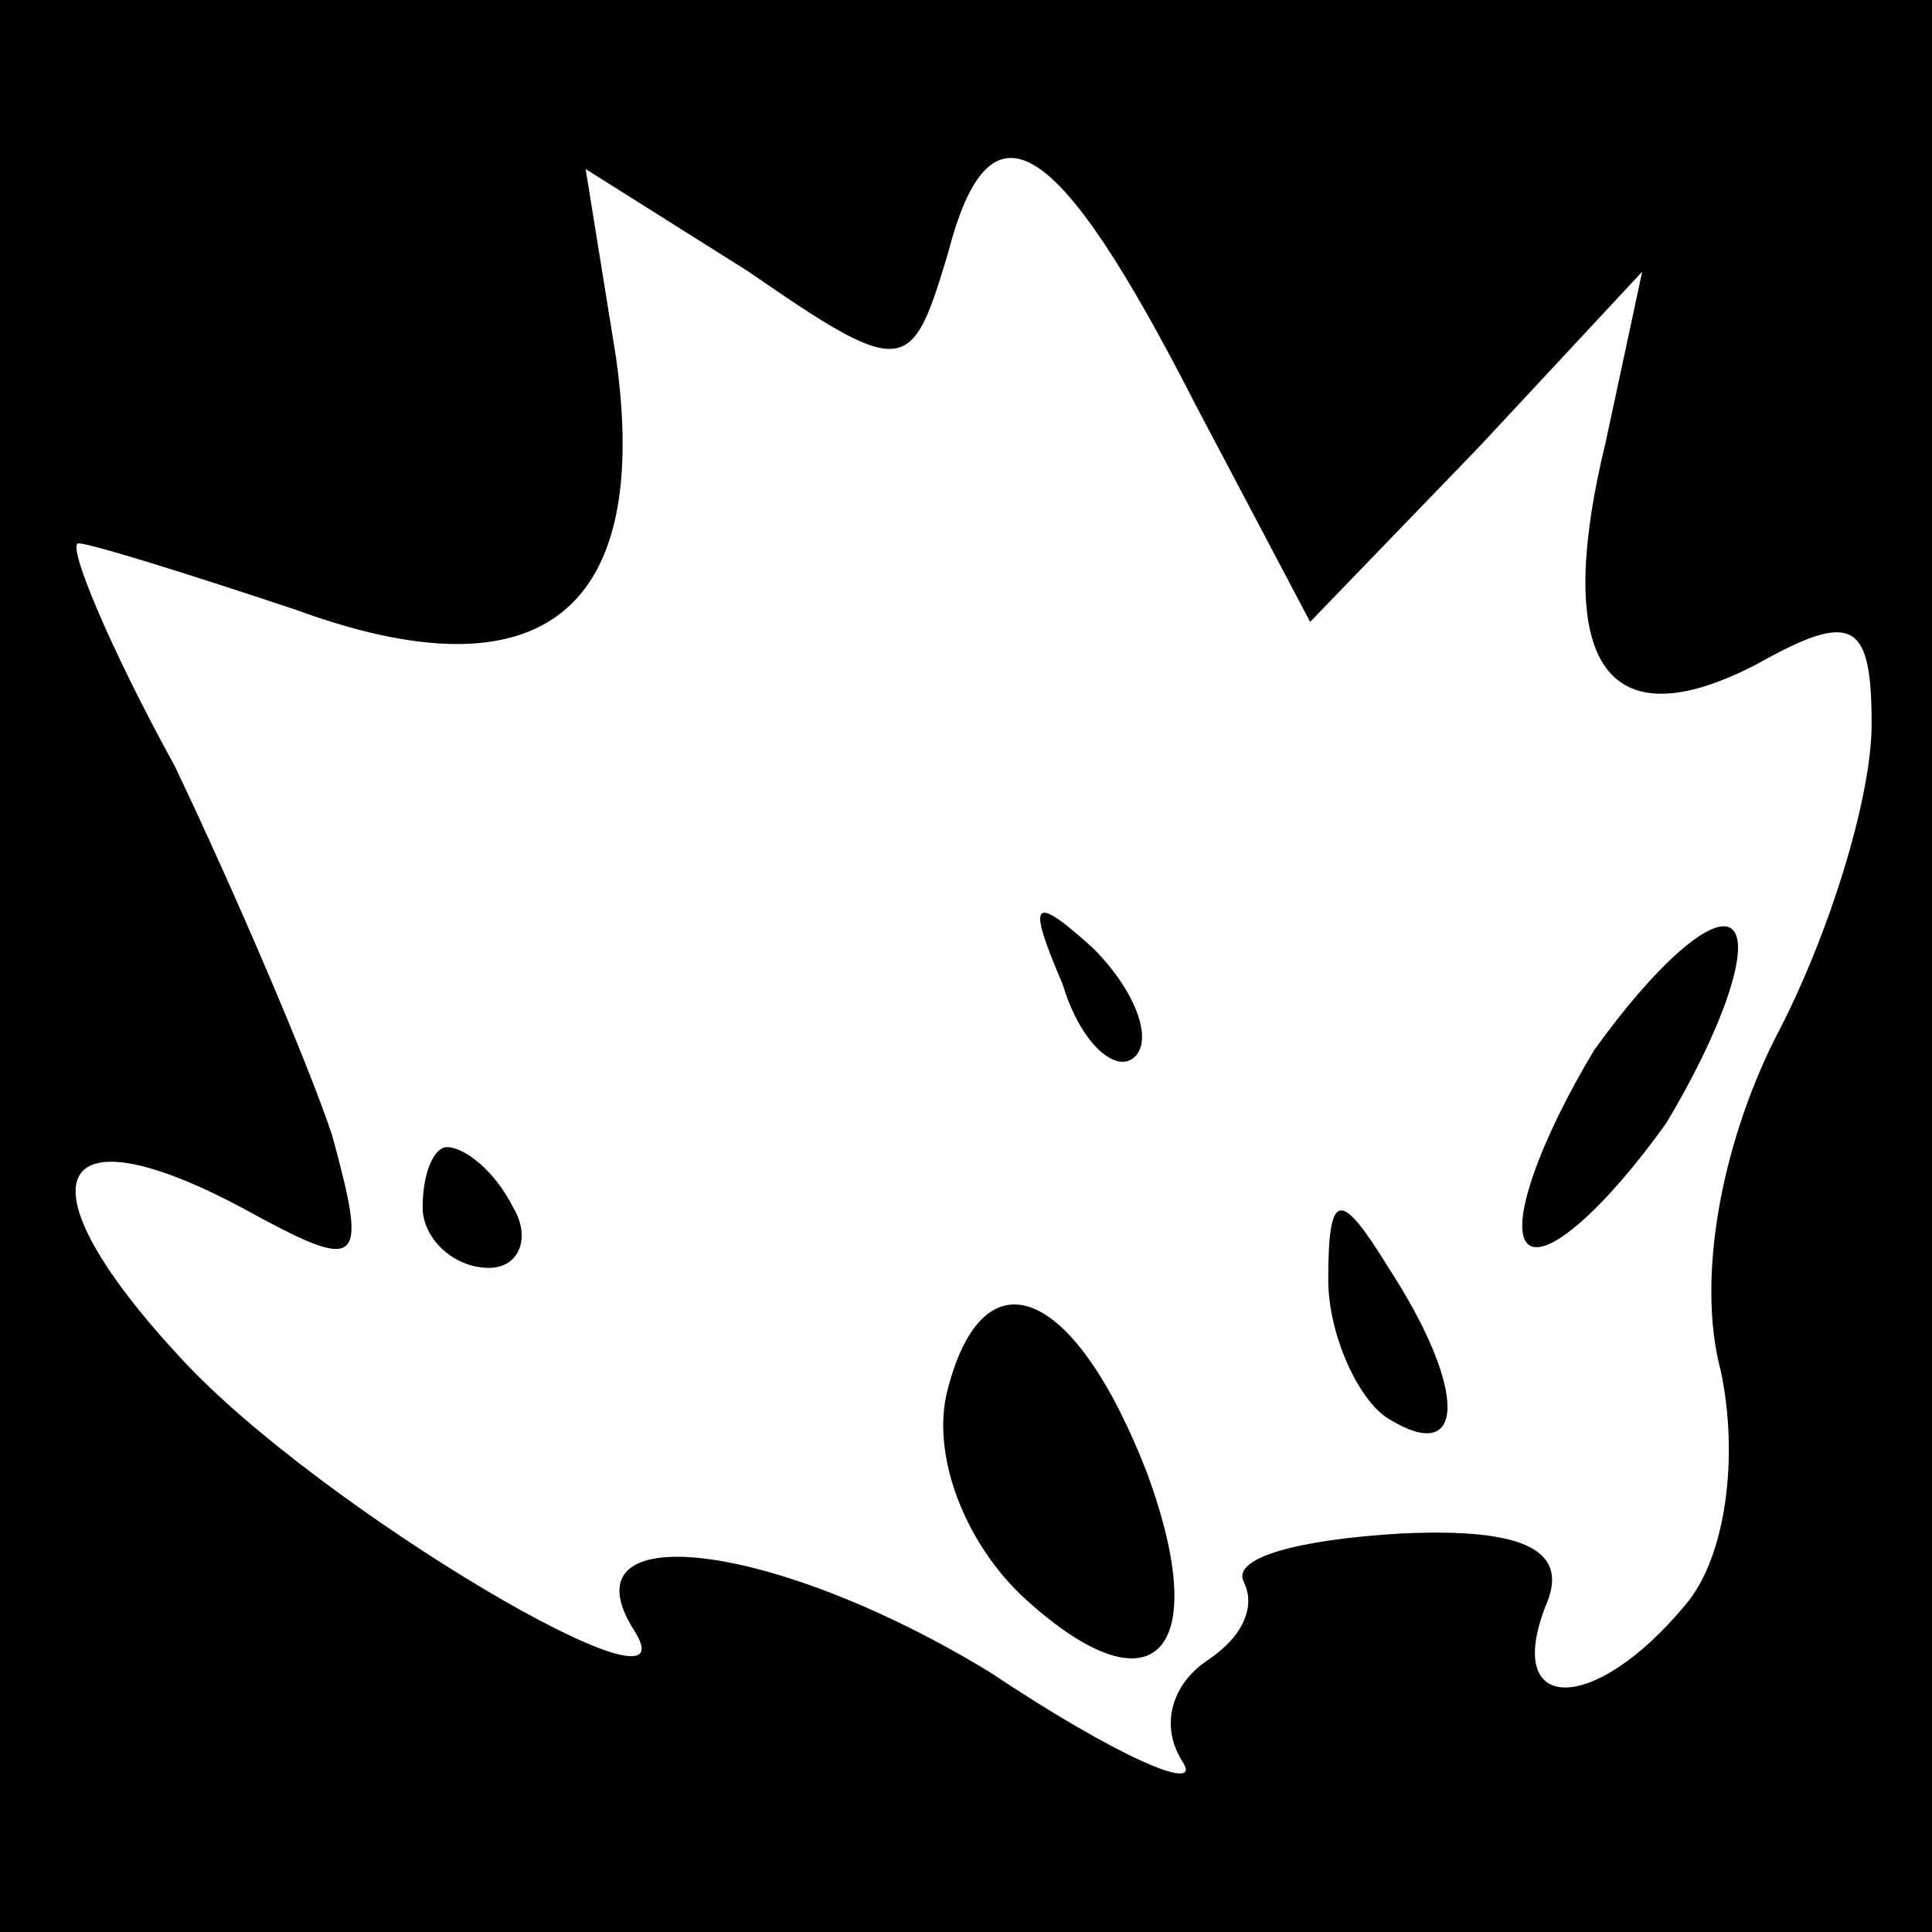 <?xml version="1.0" standalone="no"?>
<!DOCTYPE svg PUBLIC "-//W3C//DTD SVG 20010904//EN"
 "http://www.w3.org/TR/2001/REC-SVG-20010904/DTD/svg10.dtd">
<svg version="1.0" xmlns="http://www.w3.org/2000/svg"
 width="32pt" height="32pt" viewBox="0 0 32 32"
 preserveAspectRatio="xMidYMid meet">
<rect x="0" y="0" width="32" height="32" fill="#808080" stroke="none"/>
<g transform="translate(0,32) scale(0.1,-0.1)"
fill="#000000" stroke="none">
<path fill="#000000" stroke="none" d="M0 160 l0 -160 160 0 160 0 0 160 0
160 -160 0 -160 0 0 -160z"/>
<path fill="#ffffff" stroke="none" d="M198 253 l19 -36 28 29 27 29 -6 -28
c-9 -37 0 -50 25 -37 16 9 19 7 19 -10 0 -12 -7 -35 -16 -52 -9 -18 -13 -40
-9 -55 3 -14 1 -31 -6 -39 -15 -18 -30 -18 -23 0 4 9 -3 13 -24 12 -17 -1 -28
-4 -26 -8 2 -4 0 -9 -6 -13 -6 -4 -8 -11 -4 -17 3 -5 -11 1 -32 15 -36 22 -71
26 -59 7 11 -17 -52 20 -75 45 -27 29 -22 42 10 25 20 -11 21 -10 15 12 -4 12
-16 40 -26 61 -11 20 -18 37 -16 37 2 0 18 -5 36 -11 41 -15 59 0 53 42 l-5
31 27 -17 c26 -18 27 -17 33 3 7 27 18 20 41 -25z"/>
<path fill="#000000" stroke="none" d="M176 157 c3 -10 9 -15 12 -12 3 3 0 11
-7 18 -10 9 -11 8 -5 -6z"/>
<path fill="#000000" stroke="none" d="M264 146 c-9 -15 -14 -29 -11 -32 3 -3
13 6 23 20 9 15 14 29 11 32 -3 3 -13 -6 -23 -20z"/>
<path fill="#000000" stroke="none" d="M70 120 c0 -5 5 -10 11 -10 5 0 7 5 4
10 -3 6 -8 10 -11 10 -2 0 -4 -4 -4 -10z"/>
<path fill="#000000" stroke="none" d="M220 108 c0 -9 5 -20 10 -23 13 -8 13
5 0 25 -8 13 -10 13 -10 -2z"/>
<path fill="#000000" stroke="none" d="M157 90 c-3 -11 3 -26 13 -35 21 -19
31 -9 20 21 -12 31 -27 37 -33 14z"/>
</g>
</svg>
